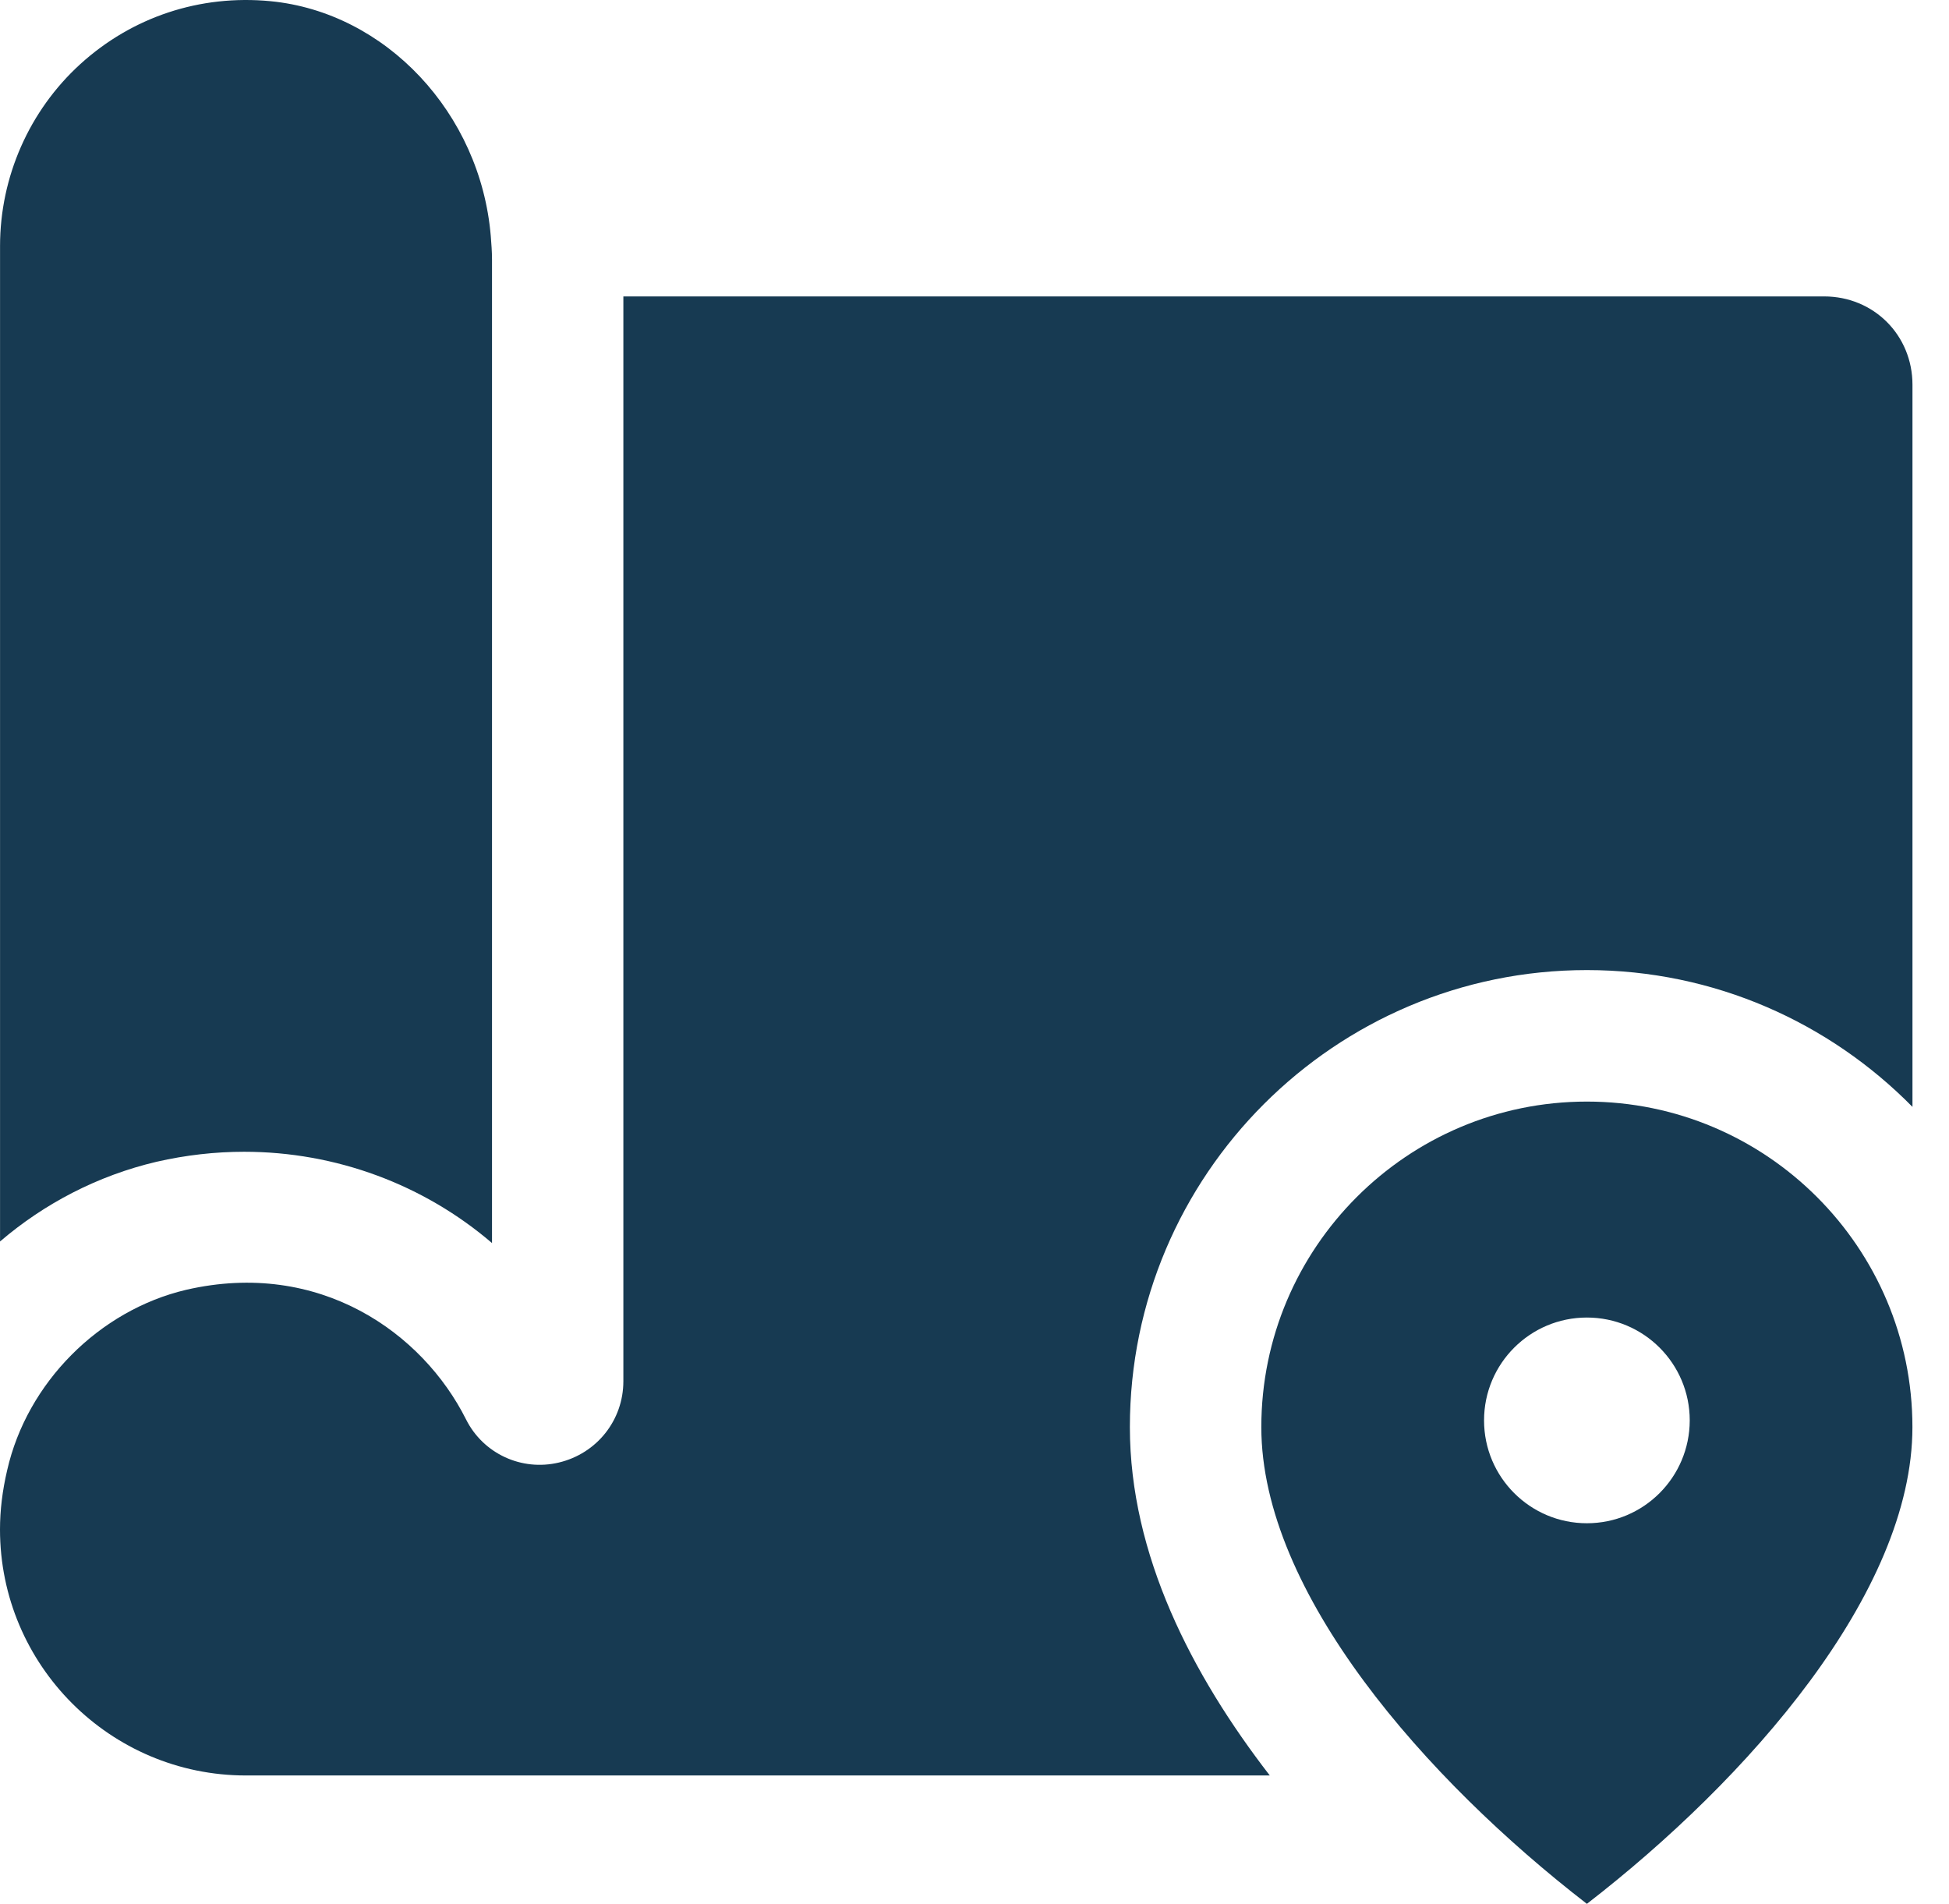 <svg width="43" height="42" viewBox="0 0 43 42" fill="none" xmlns="http://www.w3.org/2000/svg">
<g id="Group">
<path id="Vector" d="M35.011 24.301C31.049 24.301 27.828 27.522 27.828 31.483C27.828 35.139 31.468 39.262 35.011 41.999C38.554 39.261 42.193 35.139 42.193 31.483C42.193 27.522 38.972 24.301 35.011 24.301ZM35.011 33.603C33.758 33.603 32.742 32.586 32.742 31.334C32.742 30.081 33.758 29.065 35.011 29.065C36.264 29.065 37.28 30.081 37.28 31.334C37.278 32.587 36.264 33.603 35.011 33.603Z" fill="#173A52"/>
<path id="Vector_2" d="M1.772 1.414C0.646 2.439 0.001 3.903 0.001 5.427V27.387C0.98 26.548 2.16 25.933 3.453 25.629C4.099 25.481 4.748 25.408 5.386 25.408C7.415 25.408 9.351 26.133 10.855 27.422V5.718C10.855 5.549 10.841 5.379 10.828 5.209C10.602 2.498 8.513 0.271 5.966 0.026C4.413 -0.123 2.917 0.373 1.772 1.414L1.772 1.414Z" fill="#173A52"/>
<path id="Vector_3" d="M24.928 31.481C24.928 25.922 29.452 21.4 35.011 21.4C37.822 21.4 40.363 22.558 42.194 24.418V8.488C42.194 7.394 41.339 6.539 40.245 6.539L13.753 6.539V30.47C13.753 31.329 13.168 32.065 12.329 32.264C11.511 32.459 10.663 32.071 10.283 31.314C9.326 29.403 7.049 27.776 4.108 28.453C2.187 28.905 0.595 30.506 0.158 32.434C0.053 32.881 0 33.317 0 33.739C0 36.732 2.433 39.167 5.425 39.167H28.015C26.298 36.947 24.928 34.3 24.928 31.482L24.928 31.481Z" fill="#173A52"/>
</g>
</svg>
